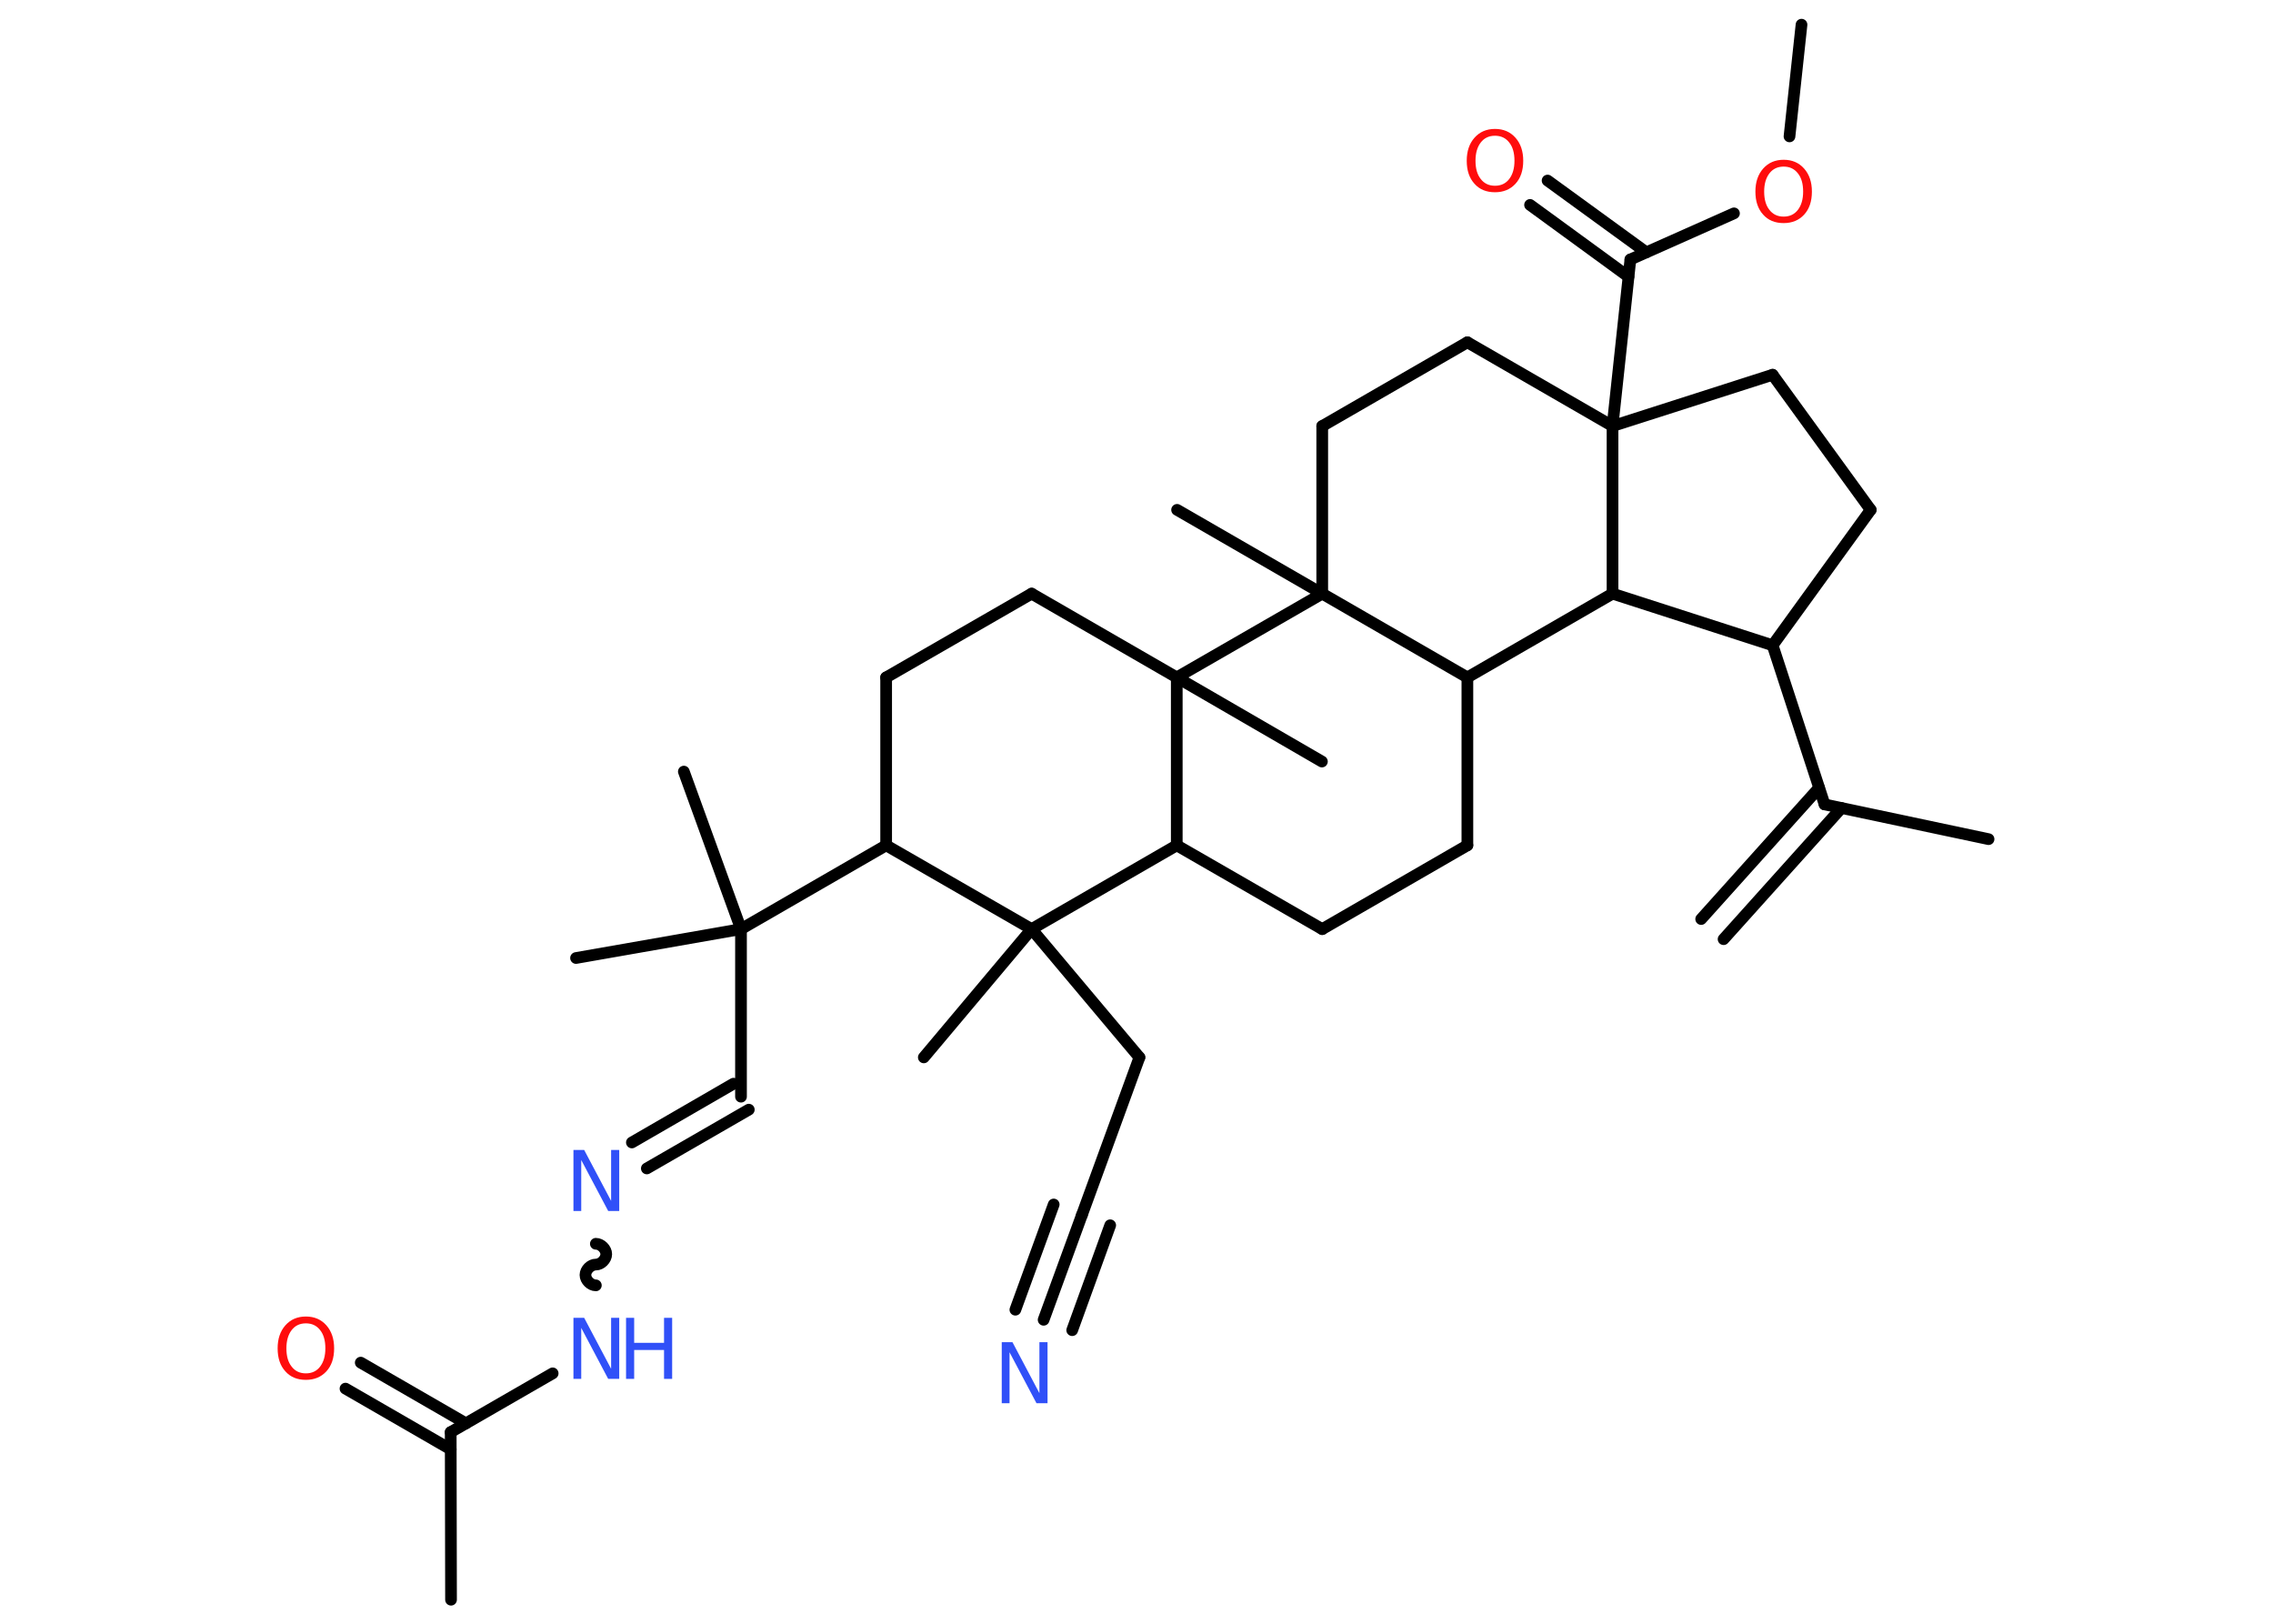 <?xml version='1.0' encoding='UTF-8'?>
<!DOCTYPE svg PUBLIC "-//W3C//DTD SVG 1.1//EN" "http://www.w3.org/Graphics/SVG/1.1/DTD/svg11.dtd">
<svg version='1.2' xmlns='http://www.w3.org/2000/svg' xmlns:xlink='http://www.w3.org/1999/xlink' width='70.0mm' height='50.0mm' viewBox='0 0 70.0 50.0'>
  <desc>Generated by the Chemistry Development Kit (http://github.com/cdk)</desc>
  <g stroke-linecap='round' stroke-linejoin='round' stroke='#000000' stroke-width='.36' fill='#3050F8'>
    <rect x='.0' y='.0' width='70.0' height='50.0' fill='#FFFFFF' stroke='none'/>
    <g id='mol1' class='mol'>
      <g id='mol1bnd1' class='bond'>
        <line x1='52.39' y1='28.3' x2='56.02' y2='24.26'/>
        <line x1='53.08' y1='28.92' x2='56.71' y2='24.88'/>
      </g>
      <line id='mol1bnd2' class='bond' x1='56.19' y1='24.77' x2='61.24' y2='25.84'/>
      <line id='mol1bnd3' class='bond' x1='56.19' y1='24.77' x2='54.59' y2='19.87'/>
      <line id='mol1bnd4' class='bond' x1='54.59' y1='19.87' x2='57.61' y2='15.7'/>
      <line id='mol1bnd5' class='bond' x1='57.61' y1='15.7' x2='54.59' y2='11.54'/>
      <line id='mol1bnd6' class='bond' x1='54.59' y1='11.54' x2='49.66' y2='13.12'/>
      <line id='mol1bnd7' class='bond' x1='49.66' y1='13.12' x2='50.21' y2='7.99'/>
      <g id='mol1bnd8' class='bond'>
        <line x1='50.15' y1='8.52' x2='47.12' y2='6.31'/>
        <line x1='50.7' y1='7.77' x2='47.66' y2='5.56'/>
      </g>
      <line id='mol1bnd9' class='bond' x1='50.21' y1='7.99' x2='53.4' y2='6.57'/>
      <line id='mol1bnd10' class='bond' x1='55.11' y1='4.2' x2='55.48' y2='.76'/>
      <line id='mol1bnd11' class='bond' x1='49.66' y1='13.12' x2='45.19' y2='10.54'/>
      <line id='mol1bnd12' class='bond' x1='45.19' y1='10.54' x2='40.72' y2='13.12'/>
      <line id='mol1bnd13' class='bond' x1='40.72' y1='13.12' x2='40.72' y2='18.28'/>
      <line id='mol1bnd14' class='bond' x1='40.72' y1='18.28' x2='36.25' y2='15.7'/>
      <line id='mol1bnd15' class='bond' x1='40.72' y1='18.28' x2='45.19' y2='20.86'/>
      <line id='mol1bnd16' class='bond' x1='45.19' y1='20.86' x2='45.19' y2='26.03'/>
      <line id='mol1bnd17' class='bond' x1='45.19' y1='26.03' x2='40.72' y2='28.61'/>
      <line id='mol1bnd18' class='bond' x1='40.72' y1='28.61' x2='36.24' y2='26.03'/>
      <line id='mol1bnd19' class='bond' x1='36.24' y1='26.03' x2='31.77' y2='28.61'/>
      <line id='mol1bnd20' class='bond' x1='31.77' y1='28.61' x2='28.45' y2='32.56'/>
      <line id='mol1bnd21' class='bond' x1='31.77' y1='28.61' x2='35.09' y2='32.56'/>
      <line id='mol1bnd22' class='bond' x1='35.09' y1='32.56' x2='33.32' y2='37.41'/>
      <g id='mol1bnd23' class='bond'>
        <line x1='33.32' y1='37.41' x2='32.14' y2='40.64'/>
        <line x1='34.19' y1='37.73' x2='33.02' y2='40.96'/>
        <line x1='32.45' y1='37.09' x2='31.27' y2='40.33'/>
      </g>
      <line id='mol1bnd24' class='bond' x1='31.77' y1='28.61' x2='27.29' y2='26.03'/>
      <line id='mol1bnd25' class='bond' x1='27.29' y1='26.03' x2='22.82' y2='28.61'/>
      <line id='mol1bnd26' class='bond' x1='22.82' y1='28.61' x2='17.74' y2='29.5'/>
      <line id='mol1bnd27' class='bond' x1='22.82' y1='28.61' x2='21.06' y2='23.76'/>
      <line id='mol1bnd28' class='bond' x1='22.82' y1='28.61' x2='22.82' y2='33.77'/>
      <g id='mol1bnd29' class='bond'>
        <line x1='23.06' y1='34.17' x2='19.92' y2='35.98'/>
        <line x1='22.59' y1='33.37' x2='19.46' y2='35.18'/>
      </g>
      <path id='mol1bnd30' class='bond' d='M18.35 39.58c-.16 .0 -.32 -.16 -.32 -.32c-.0 -.16 .16 -.32 .32 -.32c.16 -.0 .32 -.16 .32 -.32c-.0 -.16 -.16 -.32 -.32 -.32' fill='none' stroke='#000000' stroke-width='.36'/>
      <line id='mol1bnd31' class='bond' x1='17.02' y1='42.29' x2='13.88' y2='44.1'/>
      <line id='mol1bnd32' class='bond' x1='13.88' y1='44.1' x2='13.89' y2='49.26'/>
      <g id='mol1bnd33' class='bond'>
        <line x1='13.88' y1='44.63' x2='10.64' y2='42.76'/>
        <line x1='14.35' y1='43.83' x2='11.11' y2='41.96'/>
      </g>
      <line id='mol1bnd34' class='bond' x1='27.29' y1='26.03' x2='27.29' y2='20.86'/>
      <line id='mol1bnd35' class='bond' x1='27.29' y1='20.86' x2='31.77' y2='18.28'/>
      <line id='mol1bnd36' class='bond' x1='31.77' y1='18.28' x2='36.24' y2='20.86'/>
      <line id='mol1bnd37' class='bond' x1='36.24' y1='26.03' x2='36.24' y2='20.86'/>
      <line id='mol1bnd38' class='bond' x1='40.72' y1='18.28' x2='36.24' y2='20.86'/>
      <line id='mol1bnd39' class='bond' x1='36.24' y1='20.86' x2='40.71' y2='23.45'/>
      <line id='mol1bnd40' class='bond' x1='45.19' y1='20.86' x2='49.66' y2='18.28'/>
      <line id='mol1bnd41' class='bond' x1='54.59' y1='19.87' x2='49.66' y2='18.28'/>
      <line id='mol1bnd42' class='bond' x1='49.66' y1='13.12' x2='49.66' y2='18.28'/>
      <path id='mol1atm9' class='atom' d='M46.04 4.18q-.28 .0 -.44 .21q-.16 .21 -.16 .56q.0 .36 .16 .56q.16 .21 .44 .21q.28 .0 .44 -.21q.16 -.21 .16 -.56q.0 -.36 -.16 -.56q-.16 -.21 -.44 -.21zM46.04 3.97q.39 .0 .63 .27q.24 .27 .24 .71q.0 .45 -.24 .71q-.24 .26 -.63 .26q-.4 .0 -.63 -.26q-.24 -.26 -.24 -.71q.0 -.44 .24 -.71q.24 -.27 .63 -.27z' stroke='none' fill='#FF0D0D'/>
      <path id='mol1atm10' class='atom' d='M54.93 5.13q-.28 .0 -.44 .21q-.16 .21 -.16 .56q.0 .36 .16 .56q.16 .21 .44 .21q.28 .0 .44 -.21q.16 -.21 .16 -.56q.0 -.36 -.16 -.56q-.16 -.21 -.44 -.21zM54.93 4.92q.39 .0 .63 .27q.24 .27 .24 .71q.0 .45 -.24 .71q-.24 .26 -.63 .26q-.4 .0 -.63 -.26q-.24 -.26 -.24 -.71q.0 -.44 .24 -.71q.24 -.27 .63 -.27z' stroke='none' fill='#FF0D0D'/>
      <path id='mol1atm24' class='atom' d='M30.84 41.33h.34l.83 1.57v-1.57h.25v1.88h-.34l-.83 -1.57v1.57h-.24v-1.88z' stroke='none'/>
      <path id='mol1atm30' class='atom' d='M17.65 35.41h.34l.83 1.57v-1.57h.25v1.88h-.34l-.83 -1.57v1.57h-.24v-1.88z' stroke='none'/>
      <g id='mol1atm31' class='atom'>
        <path d='M17.65 40.58h.34l.83 1.57v-1.57h.25v1.88h-.34l-.83 -1.57v1.57h-.24v-1.88z' stroke='none'/>
        <path d='M19.28 40.58h.25v.77h.92v-.77h.25v1.88h-.25v-.89h-.92v.89h-.25v-1.88z' stroke='none'/>
      </g>
      <path id='mol1atm34' class='atom' d='M9.42 40.75q-.28 .0 -.44 .21q-.16 .21 -.16 .56q.0 .36 .16 .56q.16 .21 .44 .21q.28 .0 .44 -.21q.16 -.21 .16 -.56q.0 -.36 -.16 -.56q-.16 -.21 -.44 -.21zM9.42 40.54q.39 .0 .63 .27q.24 .27 .24 .71q.0 .45 -.24 .71q-.24 .26 -.63 .26q-.4 .0 -.63 -.26q-.24 -.26 -.24 -.71q.0 -.44 .24 -.71q.24 -.27 .63 -.27z' stroke='none' fill='#FF0D0D'/>
    </g>
  </g>
</svg>
